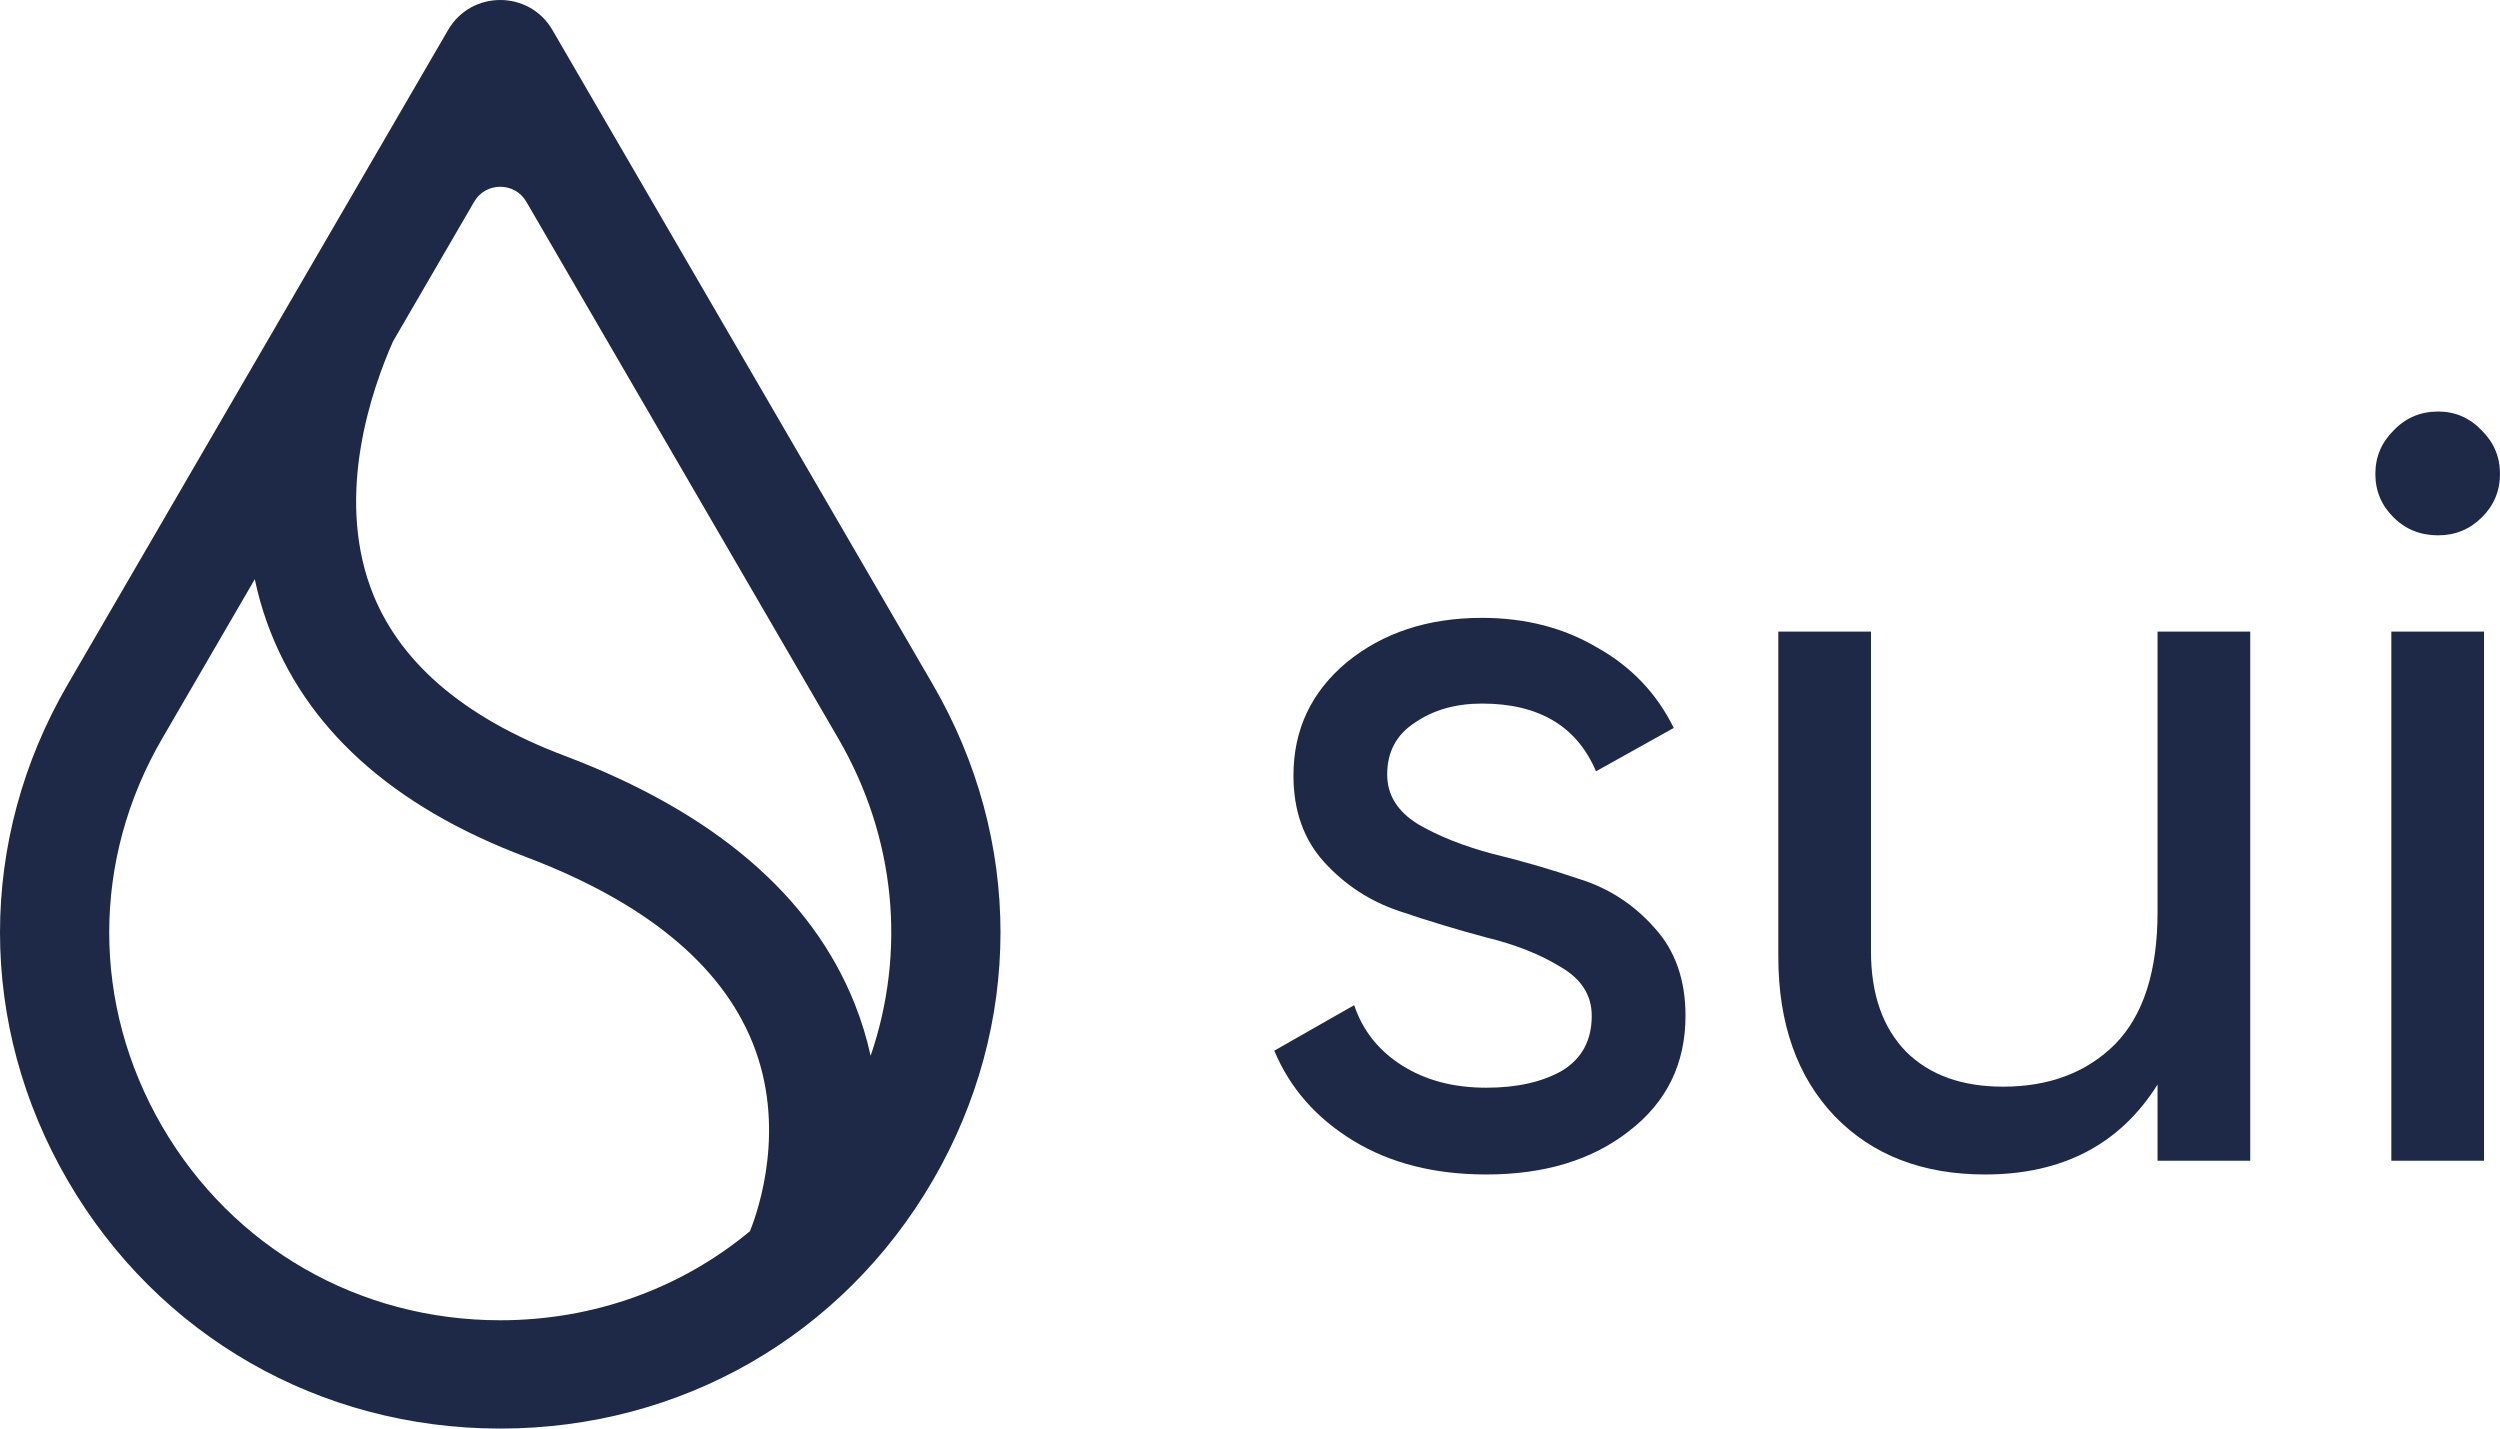 <?xml version="1.0" encoding="UTF-8"?>
<svg width="105px" height="60px" viewBox="0 0 105 60" version="1.1" xmlns="http://www.w3.org/2000/svg" xmlns:xlink="http://www.w3.org/1999/xlink">
    <title>sui-logo.8d3c44e</title>
    <g id="Page-1" stroke="none" stroke-width="1" fill="none" fill-rule="evenodd">
        <g id="desktop" transform="translate(-947, -4910)" fill="#1D2947">
            <g id="编组-29" transform="translate(320, 4471)">
                <g id="sui-logo.8d3c44e" transform="translate(627, 439)">
                    <path d="M58.262,32.528 C58.262,33.388 58.695,34.084 59.56,34.617 C60.425,35.121 61.469,35.536 62.692,35.862 C63.915,36.158 65.138,36.513 66.361,36.928 C67.584,37.313 68.628,37.995 69.493,38.973 C70.358,39.921 70.791,41.151 70.791,42.662 C70.791,44.677 70,46.291 68.419,47.506 C66.868,48.721 64.869,49.328 62.423,49.328 C60.246,49.328 58.382,48.854 56.831,47.906 C55.28,46.958 54.176,45.699 53.52,44.128 L56.875,42.217 C57.233,43.284 57.904,44.128 58.889,44.751 C59.873,45.373 61.051,45.684 62.423,45.684 C63.706,45.684 64.765,45.447 65.6,44.973 C66.435,44.469 66.853,43.699 66.853,42.662 C66.853,41.802 66.421,41.121 65.556,40.617 C64.69,40.084 63.646,39.669 62.423,39.373 C61.201,39.047 59.978,38.676 58.755,38.262 C57.532,37.847 56.488,37.165 55.623,36.217 C54.758,35.269 54.325,34.054 54.325,32.573 C54.325,30.647 55.071,29.062 56.562,27.817 C58.083,26.573 59.978,25.95 62.245,25.95 C64.064,25.95 65.675,26.365 67.077,27.195 C68.509,27.995 69.582,29.121 70.298,30.573 L67.032,32.395 C66.227,30.499 64.631,29.55 62.245,29.55 C61.141,29.55 60.201,29.817 59.426,30.35 C58.65,30.854 58.262,31.58 58.262,32.528 Z" id="路径" fill-rule="nonzero"></path>
                    <path d="M90.617,26.528 L94.51,26.528 L94.51,48.751 L90.617,48.751 L90.617,45.551 C89.036,48.069 86.62,49.328 83.369,49.328 C80.744,49.328 78.641,48.514 77.06,46.884 C75.479,45.225 74.689,42.988 74.689,40.173 L74.689,26.528 L78.581,26.528 L78.581,39.95 C78.581,41.758 79.074,43.165 80.058,44.173 C81.042,45.151 82.399,45.64 84.13,45.64 C86.068,45.64 87.634,45.047 88.828,43.862 C90.021,42.647 90.617,40.795 90.617,38.306 L90.617,26.528 Z" id="路径" fill-rule="nonzero"></path>
                    <path d="M102.405,22.484 C101.659,22.484 101.033,22.232 100.526,21.728 C100.019,21.225 99.765,20.617 99.765,19.906 C99.765,19.195 100.019,18.588 100.526,18.084 C101.033,17.551 101.659,17.284 102.405,17.284 C103.121,17.284 103.732,17.551 104.239,18.084 C104.746,18.588 105,19.195 105,19.906 C105,20.617 104.746,21.225 104.239,21.728 C103.732,22.232 103.121,22.484 102.405,22.484 Z M100.436,48.751 L100.436,26.528 L104.329,26.528 L104.329,48.751 L100.436,48.751 Z" id="形状" fill-rule="nonzero"></path>
                    <path d="M2.844,49.581 C6.635,56.106 13.427,60 21.011,60 C28.594,60 35.384,56.106 39.177,49.581 C42.969,43.058 42.969,35.269 39.177,28.745 L23.199,1.255 C22.227,-0.418 19.795,-0.418 18.822,1.255 L2.844,28.745 C-0.948,35.268 -0.948,43.057 2.844,49.581 Z M16.51,14.333 L19.916,8.472 C20.403,7.635 21.619,7.635 22.105,8.472 L35.211,31.021 C37.618,35.163 38.07,39.957 36.566,44.345 C36.41,43.629 36.191,42.897 35.896,42.157 C34.086,37.619 29.992,34.117 23.728,31.748 C19.421,30.125 16.671,27.738 15.554,24.653 C14.115,20.677 15.618,16.341 16.51,14.333 Z M10.701,24.328 L6.81,31.021 C3.846,36.12 3.846,42.208 6.81,47.308 C9.775,52.408 15.082,55.451 21.011,55.451 C24.948,55.451 28.613,54.107 31.498,51.71 C31.875,50.769 33.04,47.324 31.6,43.774 C30.27,40.495 27.07,37.877 22.088,35.992 C16.456,33.87 12.797,30.557 11.215,26.148 C10.997,25.541 10.828,24.933 10.701,24.328 Z" id="形状"></path>
                </g>
            </g>
        </g>
    </g>
</svg>